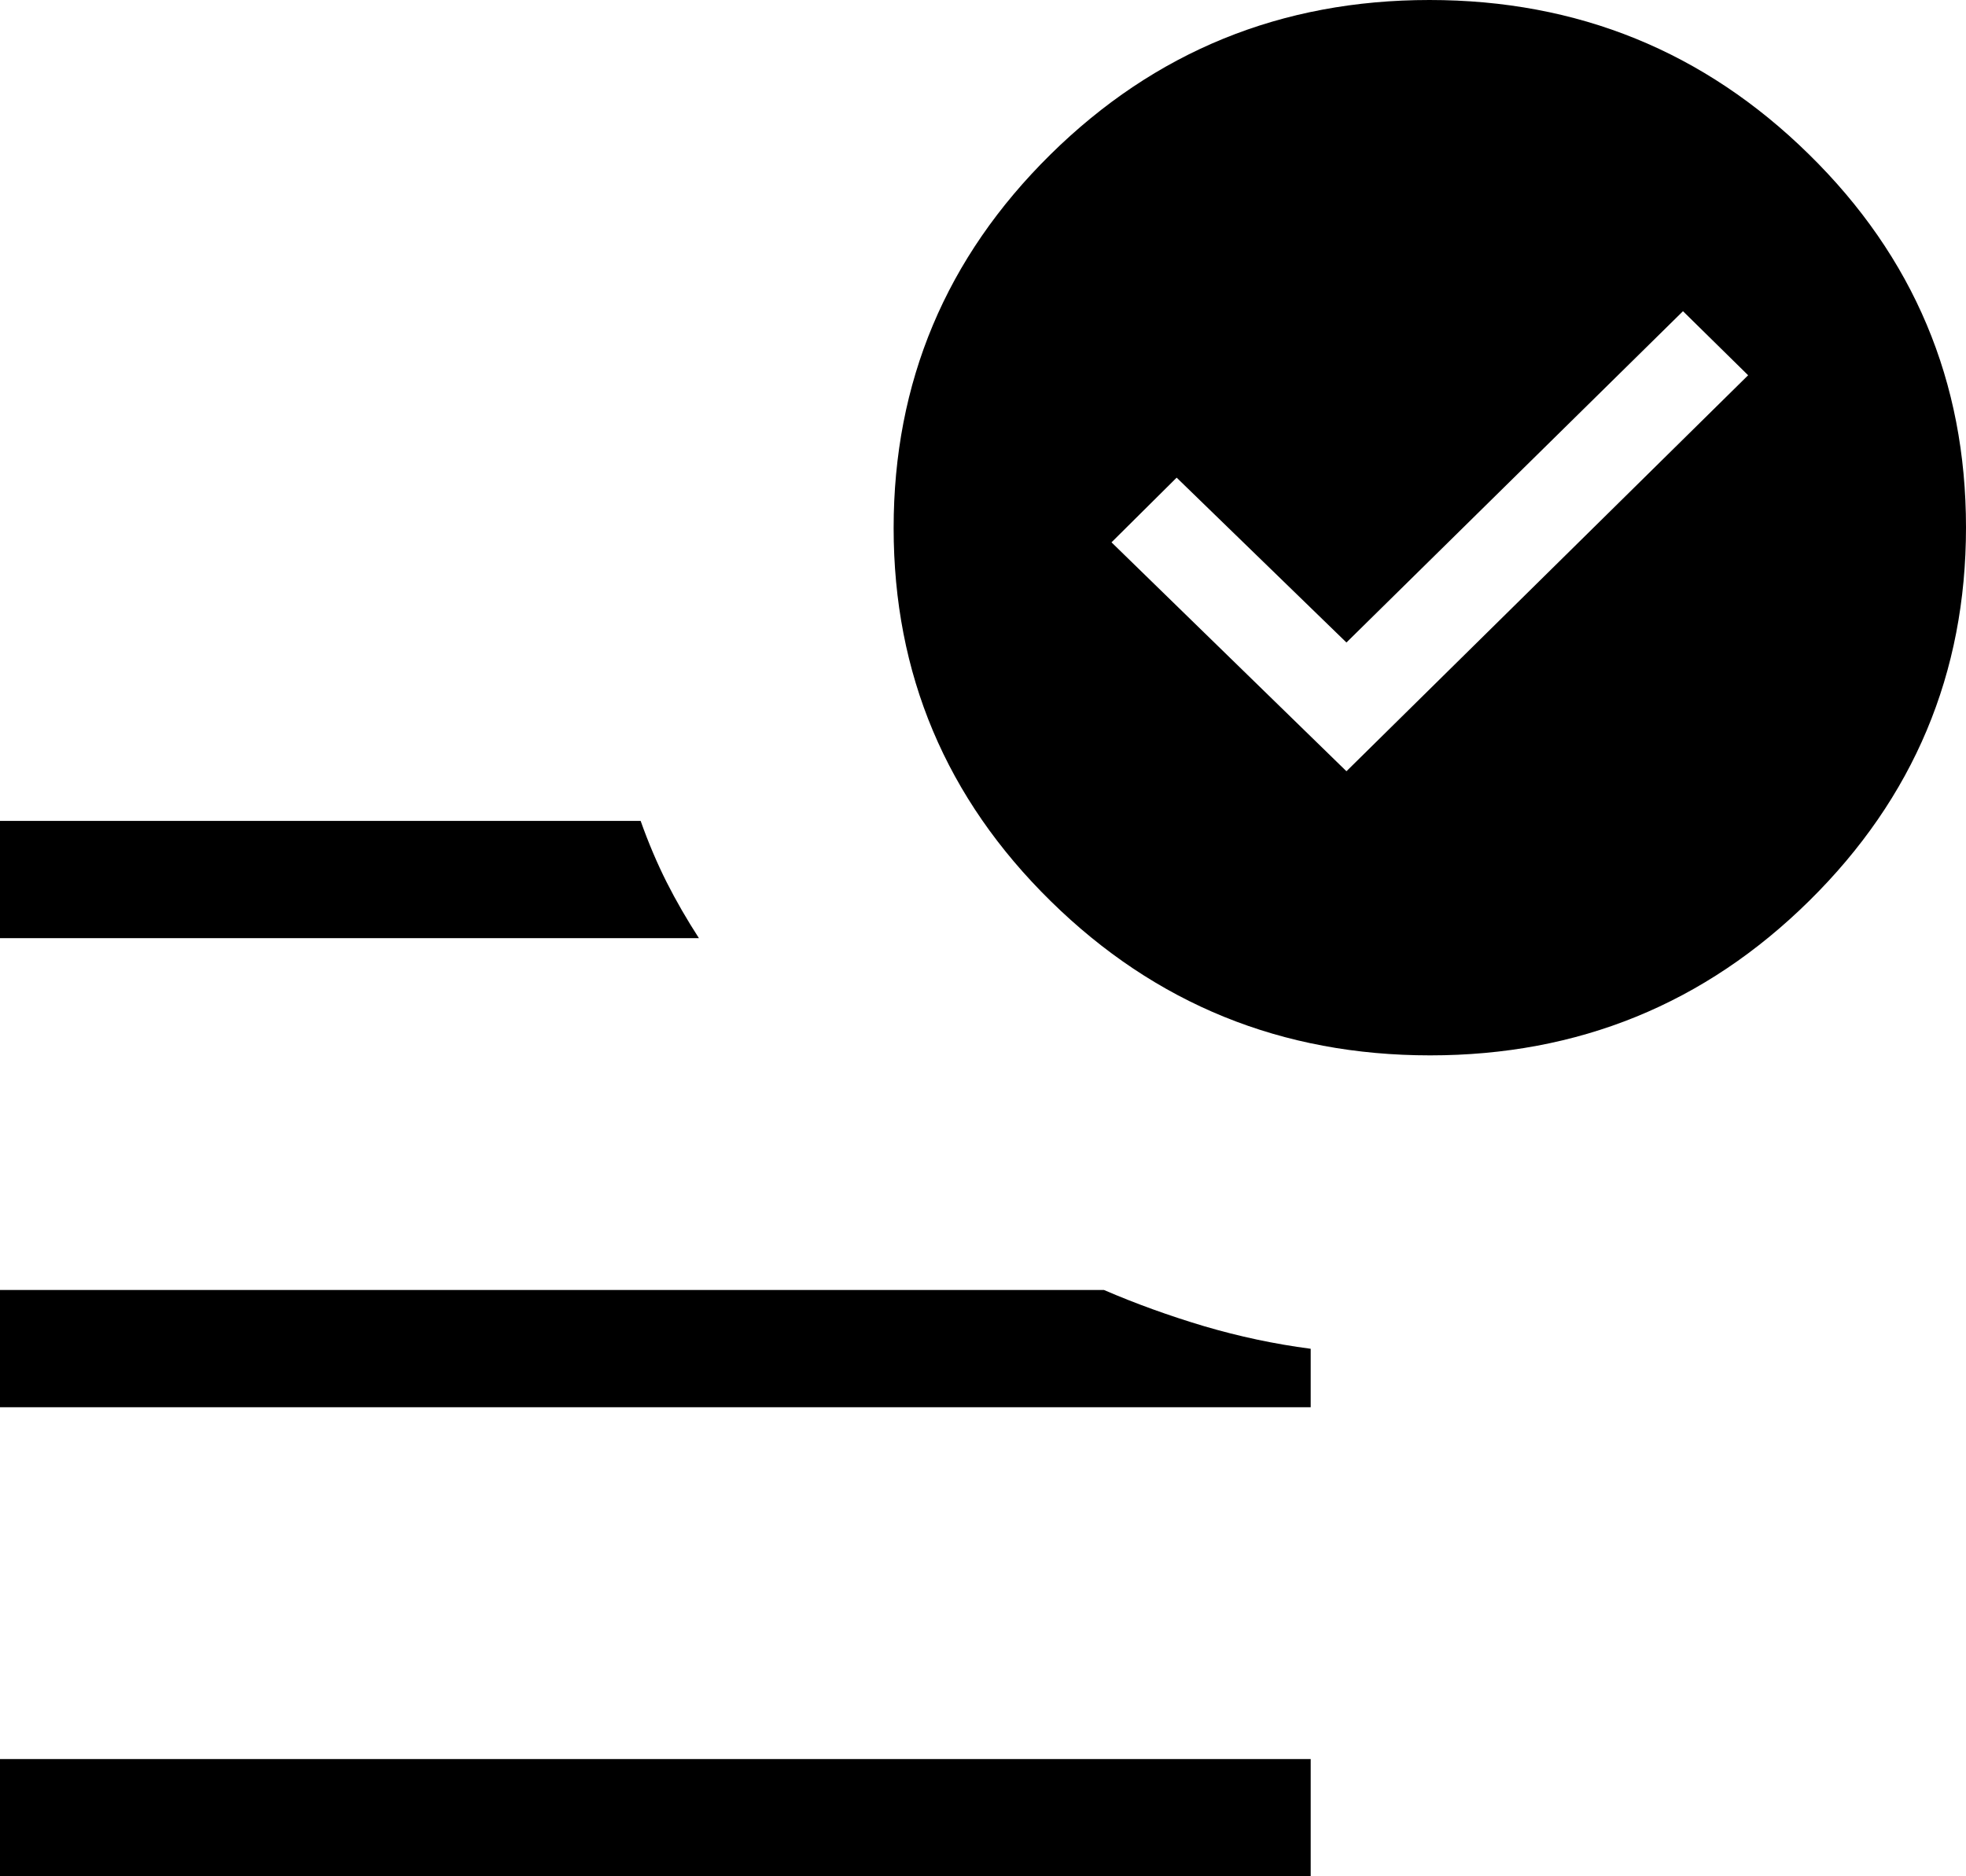 <svg width="22" height="21" viewBox="0 0 22 21" fill="none" xmlns="http://www.w3.org/2000/svg">
<path d="M15.067 8.632L19.562 4.2L18.833 3.483L15.067 7.191L13.167 5.346L12.438 6.07L15.067 8.632ZM0 21V19.688H14.667V21H0ZM16.004 11.812C14.345 11.812 12.929 11.237 11.758 10.086C10.586 8.935 10 7.543 10 5.91C10 4.277 10.585 2.884 11.754 1.73C12.923 0.577 14.337 0 15.996 0C17.655 0 19.071 0.576 20.242 1.727C21.414 2.877 22 4.269 22 5.903C22 7.536 21.415 8.929 20.246 10.082C19.077 11.236 17.663 11.812 16.004 11.812ZM0 10.5V9.188H7.169C7.256 9.433 7.353 9.661 7.459 9.872C7.565 10.082 7.686 10.291 7.821 10.5H0ZM0 15.75V14.438H12.354C12.711 14.592 13.085 14.727 13.474 14.843C13.864 14.958 14.262 15.043 14.667 15.096V15.75H0Z" fill="black"/>
</svg>
